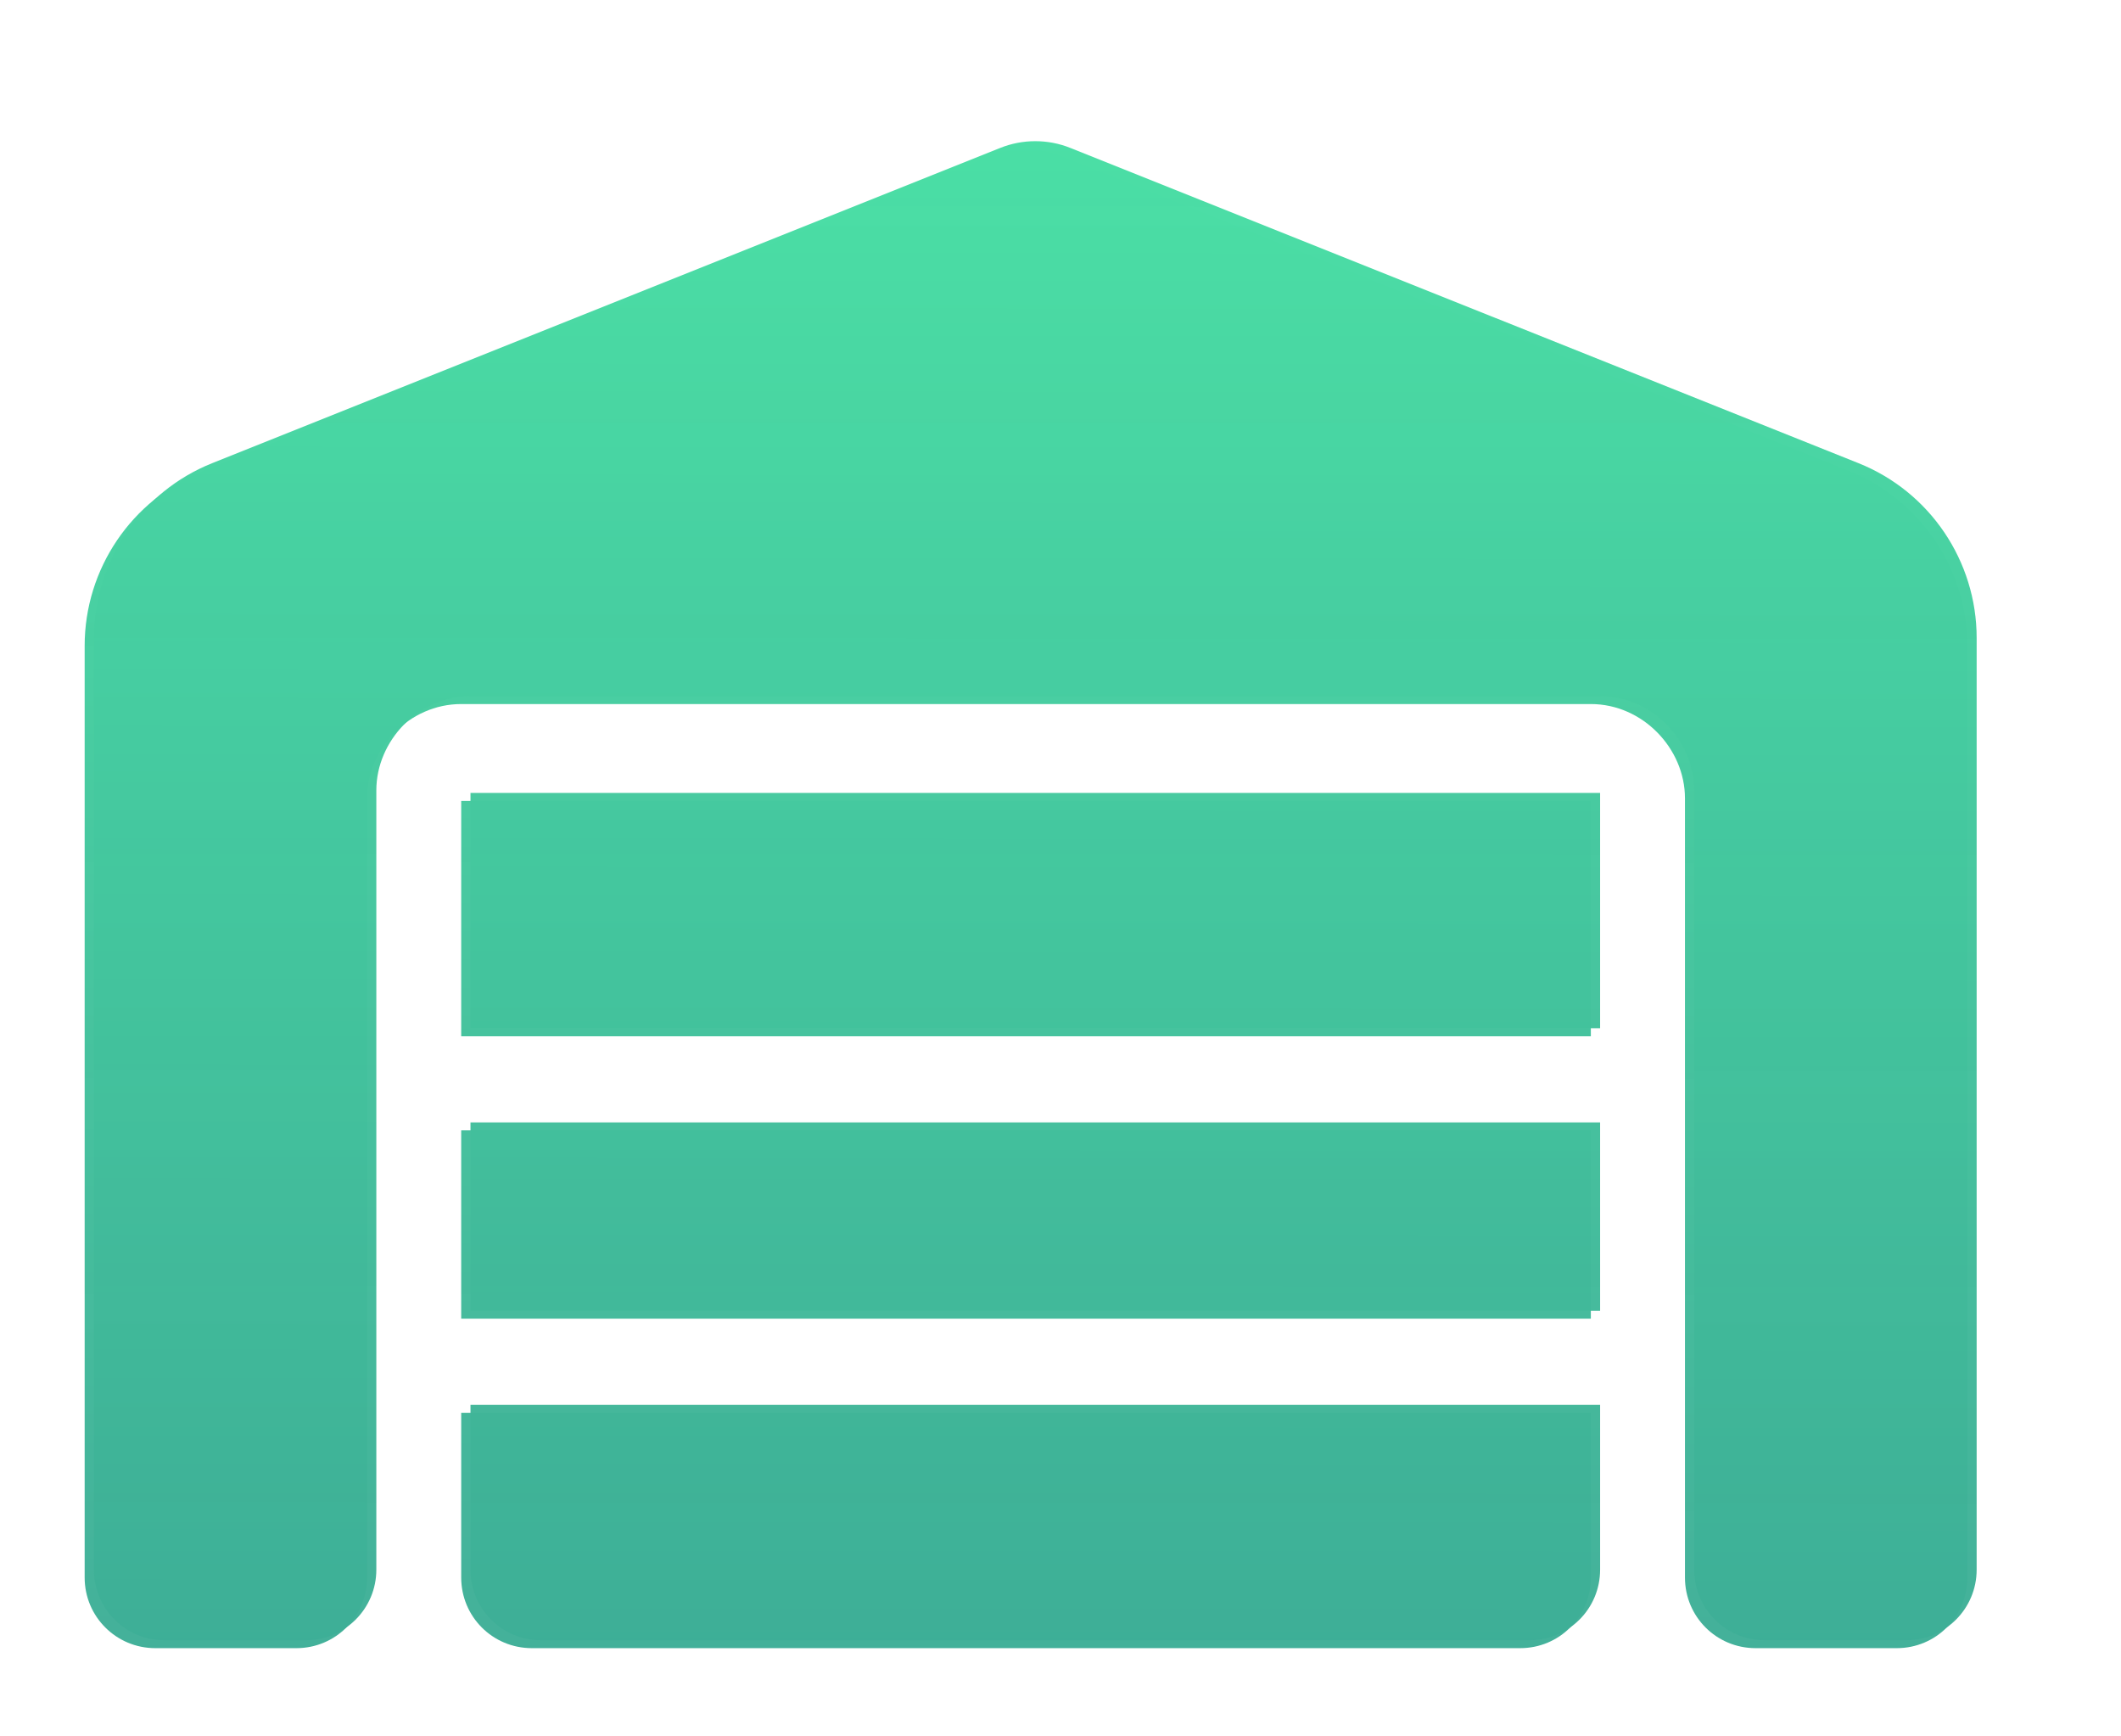 <?xml version="1.0" encoding="UTF-8" standalone="no"?>
<!-- Created with Inkscape (http://www.inkscape.org/) -->

<svg
   width="721"
   height="590"
   viewBox="0 0 190.765 156.104"
   version="1.1"
   id="svg3644"
   inkscape:version="1.2 (1:1.2+202206011327+fc4e4096c5)"
   sodipodi:docname="inventory.svg"
   xmlns:inkscape="http://www.inkscape.org/namespaces/inkscape"
   xmlns:sodipodi="http://sodipodi.sourceforge.net/DTD/sodipodi-0.dtd"
   xmlns:xlink="http://www.w3.org/1999/xlink"
   xmlns="http://www.w3.org/2000/svg"
   xmlns:svg="http://www.w3.org/2000/svg">
  <sodipodi:namedview
     id="namedview3646"
     pagecolor="#ffffff"
     bordercolor="#000000"
     borderopacity="0.25"
     inkscape:showpageshadow="2"
     inkscape:pageopacity="0.0"
     inkscape:pagecheckerboard="0"
     inkscape:deskcolor="#d1d1d1"
     inkscape:document-units="mm"
     showgrid="false"
     inkscape:zoom="0.49175084"
     inkscape:cx="396.54228"
     inkscape:cy="399.59261"
     inkscape:window-width="1360"
     inkscape:window-height="703"
     inkscape:window-x="0"
     inkscape:window-y="0"
     inkscape:window-maximized="1"
     inkscape:current-layer="layer1" />
  <defs
     id="defs3641">
    <linearGradient
       inkscape:collect="always"
       xlink:href="#linearGradient15186"
       id="linearGradient15188"
       x1="-75.652"
       y1="301.867"
       x2="-75.788"
       y2="534.696"
       gradientUnits="userSpaceOnUse" />
    <linearGradient
       inkscape:collect="always"
       id="linearGradient15186">
      <stop
         style="stop-color:#4de7a8;stop-opacity:1;"
         offset="0"
         id="stop15182" />
      <stop
         style="stop-color:#36938e;stop-opacity:0.953;"
         offset="1"
         id="stop15184" />
    </linearGradient>
    <linearGradient
       inkscape:collect="always"
       xlink:href="#linearGradient15186"
       id="linearGradient15982"
       gradientUnits="userSpaceOnUse"
       x1="-75.652"
       y1="301.867"
       x2="-75.788"
       y2="534.696"
       gradientTransform="translate(0.834,-0.711)" />
    <filter
       inkscape:collect="always"
       style="color-interpolation-filters:sRGB"
       id="filter15985"
       x="-0.063"
       y="-0.079"
       width="1.126"
       height="1.158">
      <feGaussianBlur
         inkscape:collect="always"
         stdDeviation="4.443"
         id="feGaussianBlur15987" />
    </filter>
  </defs>
  <g
     inkscape:label="Layer 1"
     inkscape:groupmode="layer"
     id="layer1">
    <g
       id="g3615"
       transform="translate(170.1,-311.725)">
      <path
         d="m -162.486,453.596 v -83.794 c 0,-6.906 4.215,-13.15 10.644,-15.716 l 70.874,-28.349 c 2.011,-0.807 4.286,-0.807 6.297,0 l 70.882,28.349 c 6.429,2.566 10.636,8.811 10.636,15.716 v 83.794 c 0,3.519 -2.831,6.35 -6.35,6.35 H -12.203 c -3.519,0 -6.35,-2.831 -6.35,-6.35 V 383.508 c 0,-4.445 -3.784,-8.467 -8.467,-8.467 H -128.619 c -4.683,0 -8.467,4.022 -8.467,8.467 v 70.088 c 0,3.519 -2.844,6.35 -6.35,6.35 h -12.7 c -3.506,0 -6.35,-2.831 -6.35,-6.35 z m 40.217,6.35 c -3.519,0 -6.35,-2.831 -6.35,-6.35 v -14.817 h 101.6 v 14.817 c 0,3.519 -2.831,6.35 -6.35,6.35 z m -6.35,-46.567 h 101.6 v 16.933 H -128.619 Z m 0,-29.633 h 101.6 v 21.167 H -128.619 Z"
         id="path14788"
         style="fill:url(#linearGradient15188);fill-opacity:1;stroke-width:0.265" />
      <path
         d="m -161.651,452.885 v -83.794 c 0,-6.906 4.215,-13.15 10.644,-15.716 l 70.874,-28.349 c 2.011,-0.807 4.286,-0.807 6.297,0 l 70.882,28.349 c 6.429,2.566 10.636,8.811 10.636,15.716 v 83.794 c 0,3.519 -2.831,6.35 -6.35,6.35 H -11.368 c -3.519,0 -6.35,-2.831 -6.35,-6.35 v -70.088 c 0,-4.445 -3.784,-8.467 -8.467,-8.467 H -127.785 c -4.683,0 -8.467,4.022 -8.467,8.467 v 70.088 c 0,3.519 -2.844,6.35 -6.35,6.35 h -12.7 c -3.506,0 -6.35,-2.831 -6.35,-6.35 z m 40.217,6.35 c -3.519,0 -6.35,-2.831 -6.35,-6.35 v -14.817 h 101.6 v 14.817 c 0,3.519 -2.831,6.35 -6.35,6.35 z m -6.35,-46.567 h 101.6 v 16.933 H -127.785 Z m 0,-29.633 h 101.6 v 21.167 H -127.785 Z"
         id="path14788-2"
         style="fill:url(#linearGradient15982);fill-opacity:1;stroke-width:0.265;filter:url(#filter15985)" />
    </g>
  </g>
</svg>
